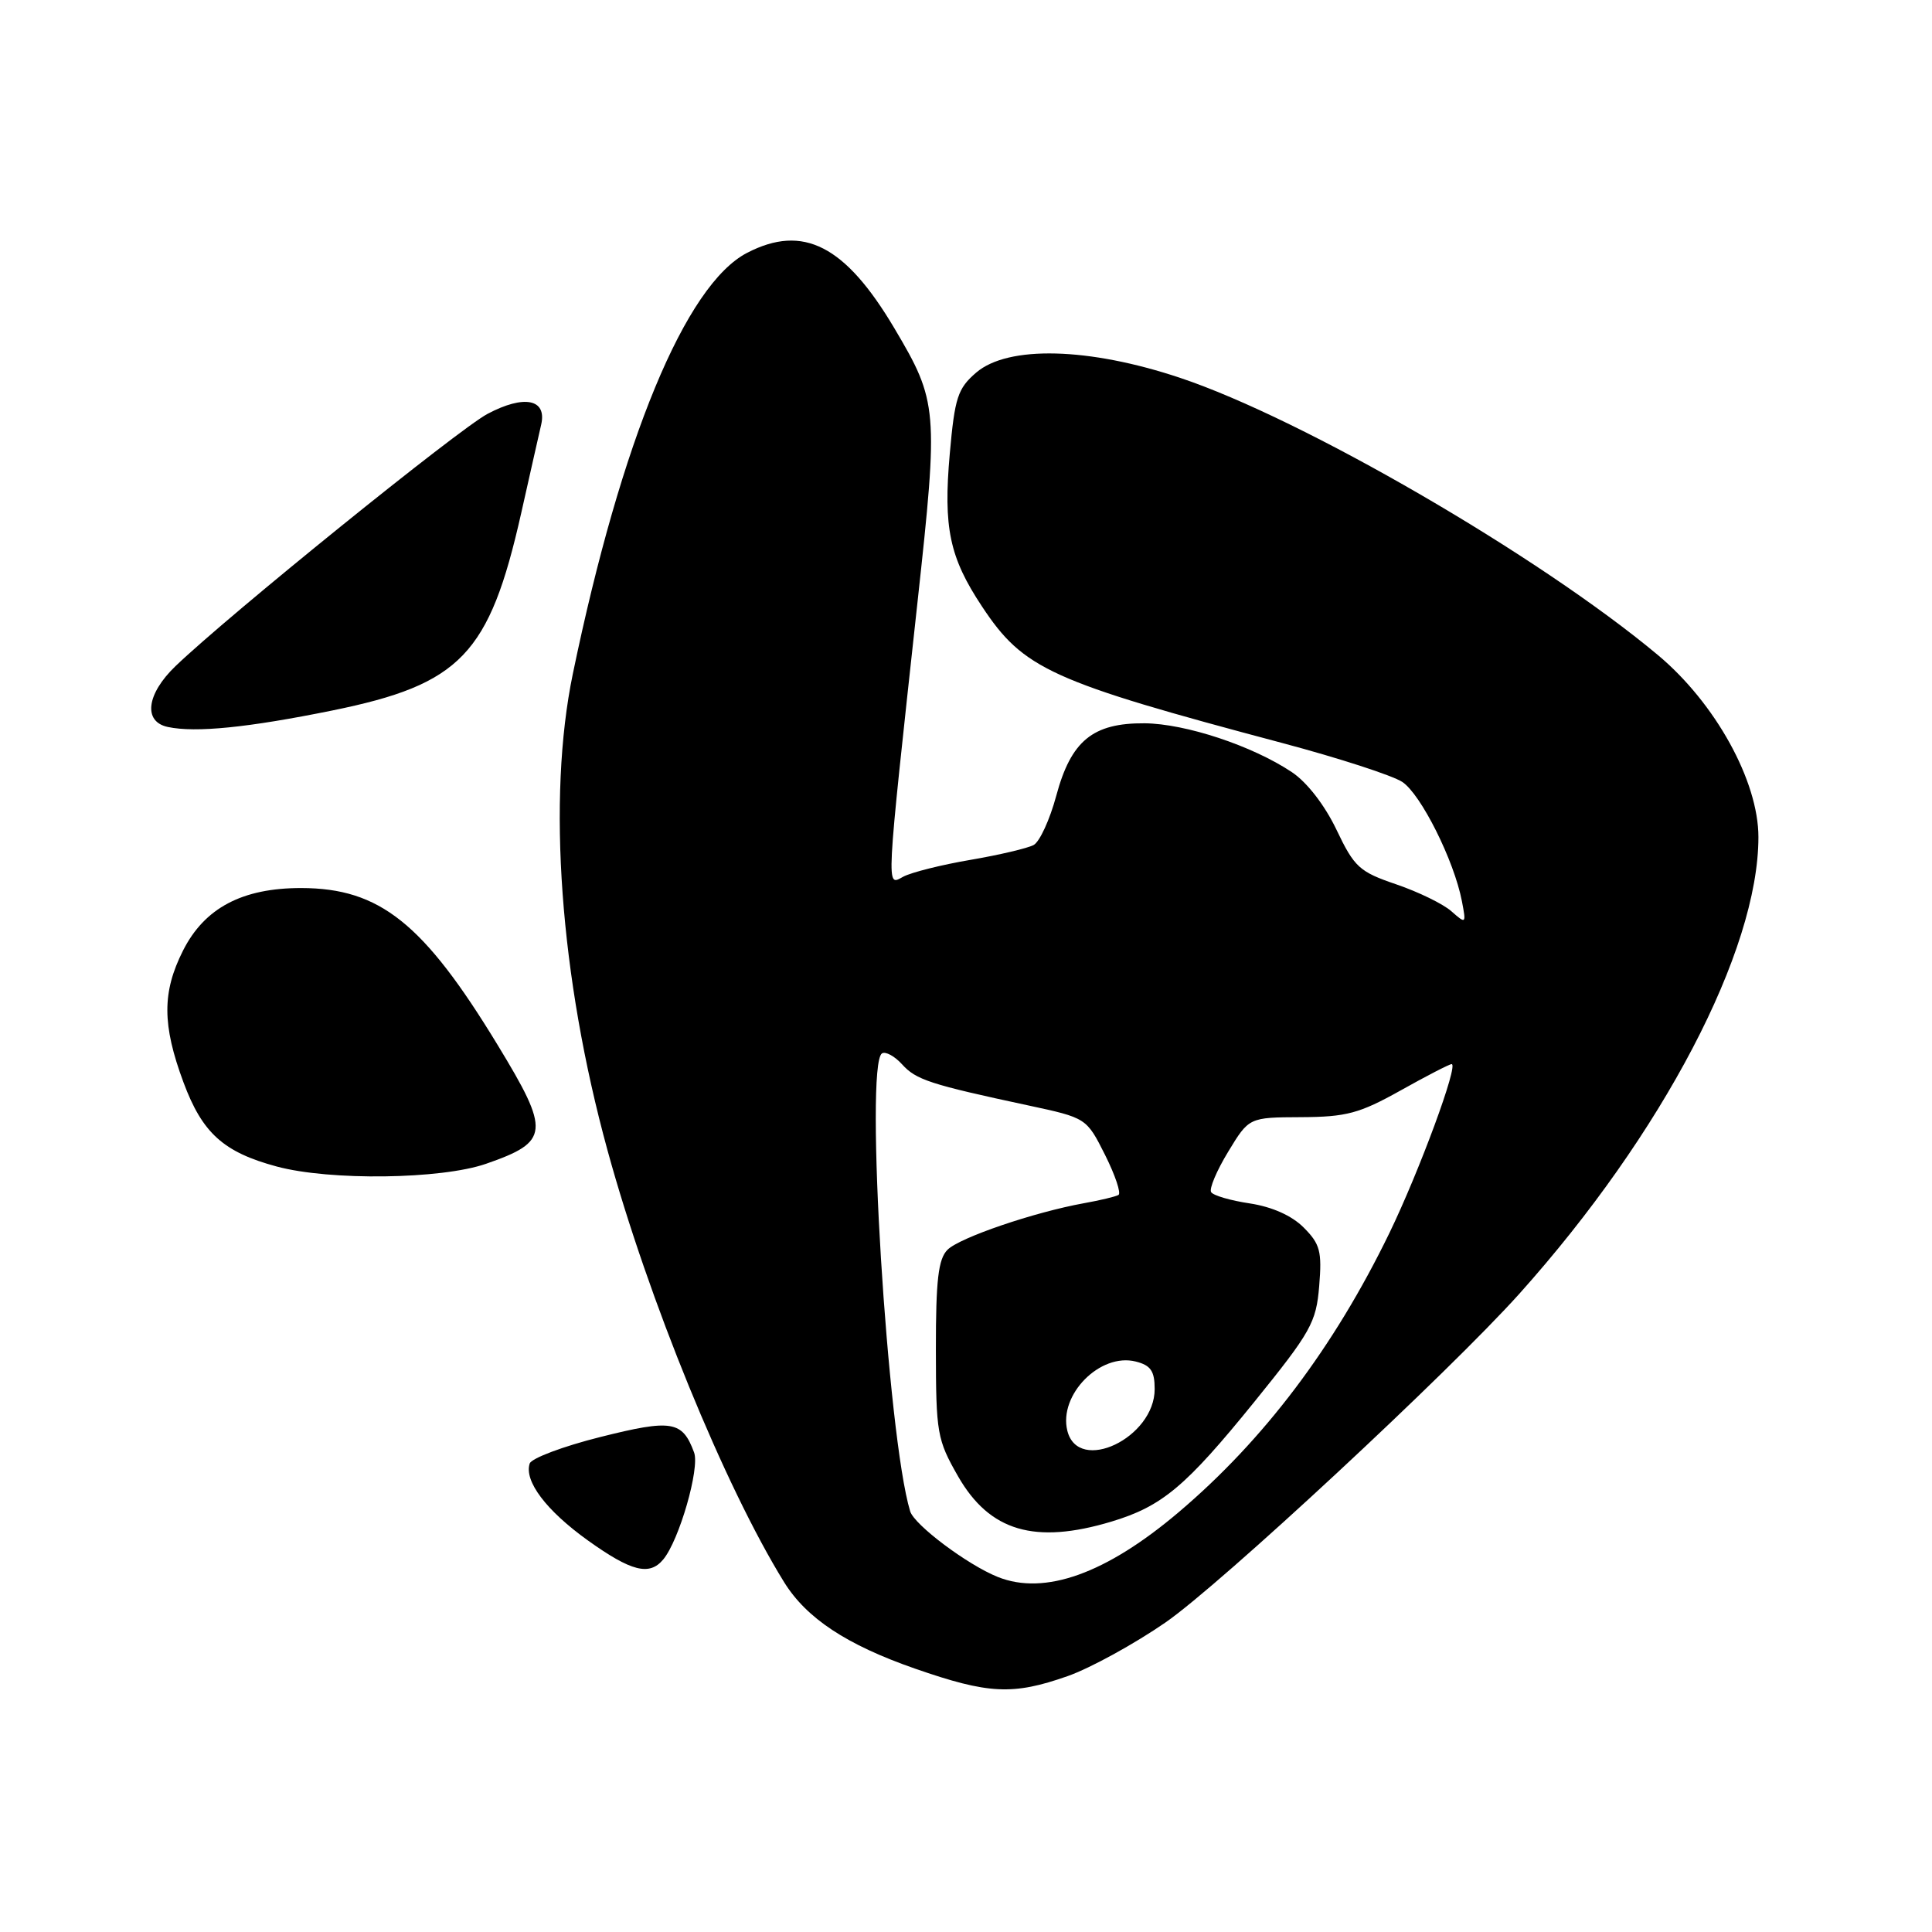 <?xml version="1.0" encoding="UTF-8" standalone="no"?>
<!DOCTYPE svg PUBLIC "-//W3C//DTD SVG 1.1//EN" "http://www.w3.org/Graphics/SVG/1.1/DTD/svg11.dtd" >
<svg xmlns="http://www.w3.org/2000/svg" xmlns:xlink="http://www.w3.org/1999/xlink" version="1.1" viewBox="0 0 256 256">
 <g >
 <path fill="currentColor"
d=" M 141.48 222.09 C 144.46 221.04 150.30 217.84 154.44 214.98 C 161.73 209.94 192.04 181.78 201.33 171.42 C 220.30 150.25 233.00 126.00 233.00 110.92 C 233.00 103.49 227.29 93.15 219.66 86.78 C 203.92 73.64 172.67 55.51 156.35 50.06 C 144.26 46.02 133.57 45.75 129.35 49.37 C 126.90 51.48 126.51 52.68 125.85 60.12 C 124.98 69.93 125.81 73.86 130.12 80.36 C 135.62 88.67 139.14 90.27 169.97 98.47 C 177.37 100.44 184.50 102.75 185.81 103.61 C 188.27 105.23 192.67 114.01 193.71 119.41 C 194.29 122.43 194.26 122.46 192.32 120.75 C 191.23 119.78 187.94 118.18 185.01 117.18 C 180.13 115.52 179.46 114.92 177.09 109.94 C 175.53 106.68 173.17 103.63 171.16 102.30 C 165.92 98.81 157.08 95.89 151.67 95.84 C 144.80 95.79 141.92 98.15 139.96 105.44 C 139.11 108.60 137.76 111.54 136.96 111.97 C 136.16 112.40 132.38 113.29 128.57 113.94 C 124.76 114.59 120.76 115.59 119.68 116.17 C 117.40 117.39 117.33 118.78 121.58 79.73 C 124.37 54.21 124.28 53.23 118.50 43.48 C 111.99 32.51 106.42 29.66 99.00 33.50 C 90.84 37.72 82.34 58.25 75.90 89.30 C 72.48 105.82 74.19 129.42 80.50 152.43 C 85.91 172.17 96.03 196.92 103.89 209.63 C 106.86 214.43 112.17 217.94 121.24 221.10 C 130.99 224.49 134.20 224.65 141.48 222.09 Z  M 87.88 206.64 C 90.00 204.10 92.75 194.55 91.97 192.46 C 90.42 188.26 89.03 188.03 79.55 190.41 C 74.64 191.64 70.43 193.22 70.19 193.92 C 69.42 196.24 72.38 200.16 77.89 204.11 C 83.66 208.24 86.05 208.84 87.88 206.64 Z  M 64.40 154.21 C 72.83 151.28 72.95 149.99 65.93 138.45 C 56.12 122.32 50.32 117.69 39.93 117.67 C 32.10 117.66 27.10 120.31 24.25 125.96 C 21.47 131.48 21.48 135.79 24.31 143.41 C 26.81 150.14 29.61 152.67 36.67 154.57 C 43.74 156.47 58.46 156.27 64.40 154.21 Z  M 44.00 94.15 C 61.06 90.68 64.84 86.73 69.06 68.00 C 70.23 62.77 71.43 57.49 71.71 56.26 C 72.49 52.87 69.45 52.27 64.60 54.84 C 60.74 56.89 30.31 81.49 23.25 88.27 C 19.40 91.97 18.94 95.64 22.25 96.33 C 25.93 97.11 32.86 96.41 44.00 94.15 Z  M 132.20 208.95 C 128.19 207.34 121.15 202.06 120.60 200.25 C 117.58 190.28 114.54 141.02 116.87 139.58 C 117.34 139.29 118.54 139.94 119.53 141.03 C 121.38 143.08 123.24 143.69 136.23 146.47 C 143.96 148.13 143.96 148.13 146.43 153.04 C 147.78 155.74 148.58 158.13 148.20 158.34 C 147.81 158.56 145.77 159.05 143.64 159.43 C 137.00 160.63 127.16 163.99 125.55 165.60 C 124.33 166.82 124.00 169.61 124.01 178.82 C 124.02 189.91 124.17 190.76 126.96 195.64 C 131.14 202.91 137.12 204.67 147.27 201.62 C 153.98 199.60 157.11 196.98 166.20 185.76 C 173.71 176.48 174.40 175.25 174.80 170.41 C 175.18 165.81 174.92 164.83 172.74 162.65 C 171.17 161.07 168.55 159.91 165.61 159.46 C 163.06 159.08 160.75 158.41 160.48 157.96 C 160.20 157.52 161.22 155.11 162.74 152.61 C 165.50 148.06 165.50 148.06 172.40 148.03 C 178.40 148.00 180.13 147.54 185.57 144.50 C 189.01 142.57 192.06 141.00 192.35 141.00 C 193.31 141.00 188.06 155.22 184.08 163.43 C 176.75 178.51 167.49 190.78 156.21 200.35 C 146.58 208.52 138.42 211.45 132.20 208.95 Z  M 141.43 189.59 C 140.24 184.83 145.77 179.22 150.49 180.41 C 152.48 180.91 153.00 181.67 153.00 184.06 C 153.00 190.52 142.88 195.36 141.43 189.59 Z "/>
</g>
</svg>